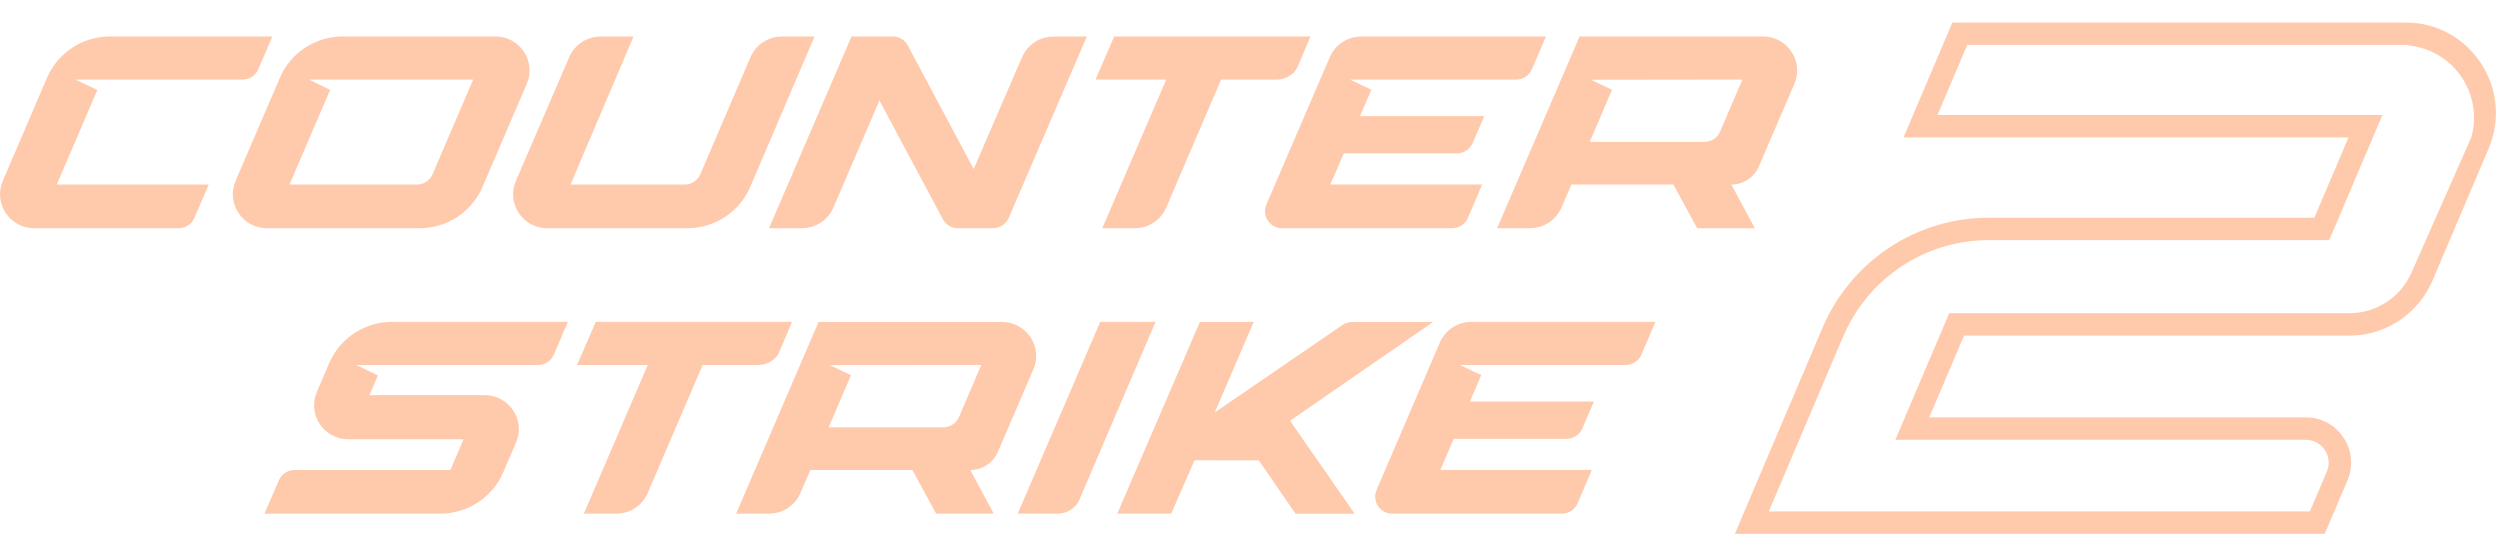 <svg width="88" height="19" viewBox="0 0 88 19" fill="none" xmlns="http://www.w3.org/2000/svg">
<path fill-rule="evenodd" clip-rule="evenodd" d="M68.725 0.792H84.676C86.956 0.792 88.493 3.129 87.599 5.232L87.599 5.232L85.624 9.876C85.132 11.031 84.014 11.788 82.767 11.813L82.763 11.813H69.135L69.135 11.814L67.91 14.691L67.91 14.691H81.169C82.308 14.691 83.078 15.86 82.631 16.911L81.83 18.791H61.067L64.153 11.537L64.153 11.537C65.153 9.188 67.452 7.664 69.998 7.664H81.465L81.465 7.664L82.667 4.838L82.667 4.838H67.003L68.725 0.792ZM69.248 1.581L68.198 4.049H83.862L82.192 7.974L81.986 8.453H69.998C67.771 8.453 65.757 9.787 64.88 11.846L64.879 11.846L62.261 18.002H81.308L81.904 16.602C82.131 16.068 81.737 15.481 81.169 15.481H66.716L68.408 11.504L68.408 11.503L68.613 11.024H82.755C83.687 11.003 84.526 10.437 84.897 9.567L86.988 4.838C87.407 3.36 86.435 1.85 84.916 1.618L84.676 1.581" fill="#FFCAAC"/>
<path fill-rule="evenodd" clip-rule="evenodd" d="M3.871 1.284C2.909 1.284 2.04 1.852 1.659 2.729L0.097 6.369C-0.241 7.159 0.342 8.034 1.205 8.034H6.289C6.53 8.034 6.748 7.89 6.842 7.67L7.347 6.496H1.998L3.428 3.166L2.653 2.801H8.539C8.78 2.801 8.999 2.658 9.092 2.438L9.588 1.284H3.871ZM16.985 6.579C16.607 7.462 15.736 8.034 14.771 8.034H9.398C8.536 8.034 7.954 7.157 8.292 6.368L9.853 2.735C10.231 1.854 11.102 1.283 12.066 1.283H17.438C18.301 1.283 18.883 2.159 18.544 2.948L16.985 6.579ZM15.226 6.133L16.656 2.801H10.88L11.62 3.166L10.19 6.496H14.675C14.915 6.496 15.131 6.354 15.226 6.133ZM21.694 18.081H20.551L22.801 12.847C22.713 12.847 20.312 12.847 20.312 12.847L20.97 11.33H27.88L27.423 12.405C27.314 12.663 27.003 12.847 26.7 12.847H24.734L22.801 17.353C22.613 17.795 22.177 18.081 21.694 18.081ZM44.309 16.204L42.048 16.202L41.226 18.081H39.327L42.236 11.332H44.13L42.76 14.518L47.259 11.437C47.36 11.368 47.479 11.332 47.602 11.332H50.449L45.409 14.811L47.684 18.083H45.603L44.309 16.204ZM40.675 11.33H38.728L35.823 18.081H37.241C37.546 18.081 37.871 17.881 37.98 17.623L40.675 11.33ZM34.98 18.081H32.951L32.115 16.543H28.525L28.175 17.355C27.986 17.795 27.55 18.081 27.068 18.081H25.911L28.814 11.332H35.269C36.133 11.332 36.716 12.208 36.377 12.997L35.125 15.907C34.959 16.294 34.577 16.543 34.155 16.543L34.98 18.081ZM35.615 14.737L34.54 12.849L29.218 12.854L29.955 13.207L29.169 15.042H33.203C33.445 15.042 33.663 14.898 33.758 14.677L34.54 12.847L35.615 14.737ZM51.742 14.134H56.106L55.696 15.086C55.601 15.306 55.383 15.448 55.142 15.448H51.173L50.701 16.542H56.032L55.531 17.716C55.436 17.937 55.22 18.081 54.978 18.081H49.008C48.577 18.081 48.286 17.642 48.455 17.247L50.683 12.056C50.873 11.616 51.307 11.33 51.789 11.33H58.273L57.778 12.484C57.683 12.705 57.465 12.847 57.225 12.847H51.388L52.14 13.204L51.742 14.134ZM20.082 6.496L22.3 1.286H21.142C20.66 1.286 20.226 1.571 20.036 2.012L18.159 6.369C17.819 7.159 18.402 8.035 19.265 8.035H24.192C25.159 8.035 26.031 7.462 26.409 6.578L28.672 1.286L27.526 1.284C27.042 1.284 26.606 1.57 26.417 2.012L24.653 6.129C24.56 6.35 24.34 6.496 24.099 6.496H20.082ZM39.941 8.035H38.799L41.051 2.801C40.962 2.801 38.562 2.801 38.562 2.801L39.219 1.284H46.129L45.673 2.359C45.563 2.617 45.252 2.801 44.949 2.801H42.983L41.051 7.307C40.861 7.748 40.425 8.035 39.941 8.035ZM60.943 6.496L61.77 8.034H59.741L58.903 6.496H55.313L54.964 7.307C54.774 7.748 54.338 8.034 53.856 8.034H52.698L55.601 1.284H62.056C62.92 1.284 63.503 2.16 63.163 2.95L61.912 5.859C61.749 6.246 61.367 6.496 60.943 6.496ZM61.33 2.801L60.548 4.631C60.453 4.852 60.235 4.996 59.994 4.996H55.959L56.743 3.161L56.007 2.808L61.33 2.801ZM52.248 4.088H47.872L48.272 3.158L47.518 2.801H53.368C53.61 2.801 53.828 2.658 53.923 2.438L54.419 1.284H47.92C47.436 1.284 47 1.57 46.81 2.01L44.576 7.201C44.407 7.596 44.698 8.034 45.131 8.034H51.115C51.356 8.034 51.575 7.89 51.669 7.669L52.172 6.494H46.828L47.302 5.4H51.281C51.521 5.4 51.739 5.258 51.835 5.038L52.248 4.088ZM29.335 7.307C29.146 7.748 28.709 8.034 28.228 8.034H27.069L29.974 1.284L31.424 1.283C31.647 1.283 31.852 1.404 31.957 1.601L34.273 5.951L35.977 2.01C36.166 1.571 36.601 1.286 37.083 1.286L38.258 1.284L35.507 7.67C35.413 7.89 35.194 8.034 34.953 8.034H33.72C33.497 8.034 33.292 7.912 33.188 7.716L30.956 3.537L29.335 7.307ZM15.853 16.543L16.318 15.463H12.26C11.397 15.463 10.814 14.589 11.151 13.801L11.584 12.789C11.961 11.905 12.834 11.33 13.802 11.33H19.99L19.496 12.484C19.401 12.705 19.183 12.849 18.941 12.849H12.546L13.303 13.214L13.006 13.908H17.059C17.923 13.908 18.506 14.784 18.167 15.574L17.713 16.628C17.334 17.509 16.462 18.081 15.498 18.081H9.308L9.817 16.905C9.912 16.685 10.13 16.543 10.37 16.543H15.853Z" fill="#FFCAAC"/>
</svg>
